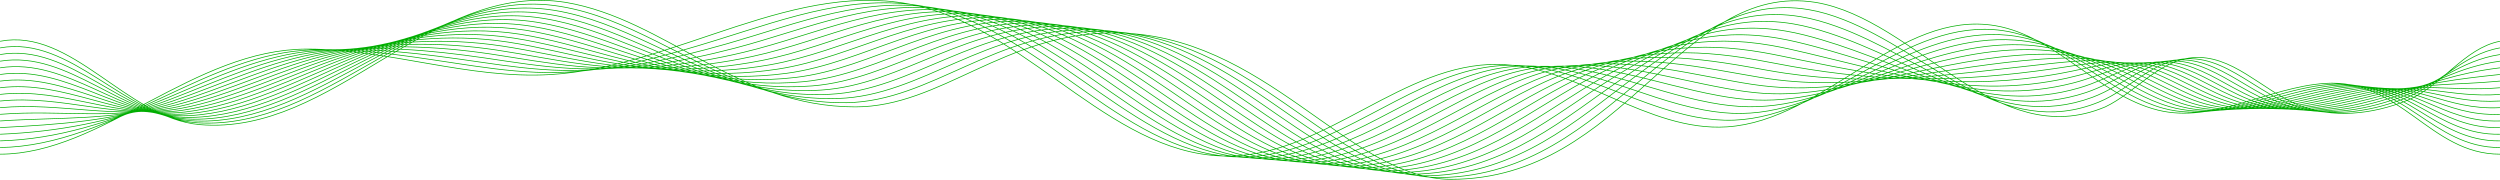 <?xml version="1.0" encoding="UTF-8"?><svg id="Layer_2" xmlns="http://www.w3.org/2000/svg" viewBox="0 0 1757.27 126.28"><defs><style>.cls-1{fill:none;stroke:#00ad00;stroke-miterlimit:10;stroke-width:.49px;}</style></defs><g id="Layer_1-2"><path class="cls-1" d="M.05,108.37c71.57,0,136.05-73.92,215.95-73.88,57.28,.03,113.38,21.25,170.57,17.95,89.06-5.13,173.63-69.06,260.29-47.92,80.13,19.54,137.52,108.07,219.95,105.11,66.3-2.39,119.82-65.27,186.15-64.37,56.09,.76,104.95,47.54,160.93,43.92,68.44-4.43,121.32-82.74,188.91-71.07,42.51,7.34,72.1,48.82,113.95,59.28,38.93,9.72,77.37-16.01,117.4-18.76,53.2-3.65,73.84,49.75,123.09,49.75M.05,103.7c39.86-.57,77.01-17.7,116.41-36.3,32.73-15.35,66.09-30.96,102.41-32.34,38.05-1.46,75.6,5.76,113.73,11.24,19.58,2.83,39.05,5.04,58.62,4.66,38.14-.79,75.5-11.3,113.37-23.06,50.24-15.61,98.97-33.83,150.26-22.29,80.91,18.19,138.17,106.28,219.31,104.69,10.06-.16,19.85-1.73,29.46-4.31,53.9-14.32,100.52-58.66,155.62-60.07,46.29-1.18,87.64,27.82,132.94,36.36,8.81,1.67,17.73,2.53,26.82,2.17,67.93-2.7,120.71-72.3,188.32-63,24.84,3.47,45.1,17.39,66.49,31.09,14.93,9.56,30.01,19.04,47.05,23.64,11.52,3.1,23.01,3.21,34.54,1.68,27.01-3.54,54.34-16.26,82.15-18.54,51.48-4.22,71.85,44.66,119.68,44.38M.05,99.03c40.52-1.14,77.71-13.31,117.9-30.37,33.51-14.22,67.29-30.26,103.8-33.02,38.28-2.94,76.1,2.25,114.92,7.88,19.88,2.92,39.51,5.62,59.22,5.98,38.31,.6,75.86-7.54,114.75-18.64,50.9-14.54,99.34-35.08,152.23-24.15,81.67,16.88,138.82,103.67,218.67,104.27,10,.08,19.75-1.34,29.36-3.73,54.38-13.56,100.66-57.09,154.64-60.64,45.67-3.01,86.5,22.18,131.91,30.64,8.78,1.65,17.65,2.62,26.68,2.49,67.41-.96,120.1-61.86,187.73-54.93,24.63,2.61,44.59,14.28,66.15,26.98,15.06,8.86,30.1,18.29,46.97,23.19,11.38,3.28,22.72,3.78,34.15,2.61,26.82-2.69,54.23-14.93,81.84-17.57,49.76-4.76,69.86,39.58,116.28,39.01M.05,94.36c41.18-1.71,78.43-8.87,119.39-24.44,34.32-13.05,68.48-29.55,105.18-33.71,38.52-4.42,76.6-1.25,116.11,4.52,20.19,3,39.96,6.2,59.81,7.3,38.48,1.99,76.22-3.78,116.12-14.22,51.56-13.48,99.7-36.32,154.19-26.01,82.43,15.6,139.48,102.32,218.04,103.86,9.95,.19,19.66-.93,29.26-3.16,54.88-12.71,100.82-55.54,153.65-61.22,45.07-4.85,85.36,16.53,130.88,24.93,8.76,1.64,17.58,2.71,26.53,2.82,66.88,.78,119.51-51.58,187.15-46.86,24.43,1.7,44.08,11.18,65.81,22.88,15.19,8.16,30.18,17.54,46.88,22.74,11.23,3.46,22.43,4.35,33.76,3.53,26.64-1.84,54.12-13.58,81.52-16.6,48.04-5.29,67.87,34.49,112.87,33.64M.05,89.7c41.84-2.28,79.17-4.42,120.88-18.51,35.13-11.87,69.68-28.85,106.57-34.4,38.76-5.9,77.1-4.76,117.3,1.15,20.49,3.08,40.42,6.82,60.4,8.61,38.64,3.47,76.57-.04,117.5-9.79,52.21-12.44,100.06-37.54,156.16-27.86,83.17,14.34,140.14,100.44,217.4,103.45,9.89,.39,19.57-.53,29.17-2.59,55.38-11.86,100.98-54,152.66-61.8,44.47-6.7,84.22,10.89,129.85,19.21,8.73,1.62,17.51,2.8,26.39,3.14,66.36,2.52,118.89-41.15,186.56-38.8,24.22,.84,43.58,8.07,65.48,18.78,15.32,7.47,30.26,16.8,46.8,22.3,11.08,3.64,22.14,4.92,33.37,4.46,26.46-.98,54.02-12.22,81.21-15.62,46.31-5.79,65.88,29.41,109.47,28.27M.05,85.03c42.5-2.85,79.9,.04,122.37-12.58,35.95-10.68,70.88-28.14,107.96-35.09,39-7.39,77.62-8.35,118.5-2.21,20.8,3.12,40.87,7.4,60.99,9.93,38.81,4.88,76.91,3.69,118.88-5.37,52.85-11.41,100.41-38.74,158.13-29.72,83.91,13.12,140.8,98.57,216.77,103.03,9.84,.58,19.48-.13,29.07-2.01,55.89-11.01,101.14-52.49,151.68-62.37,43.87-8.58,83.08,5.24,128.82,13.5,8.7,1.6,17.43,2.89,26.25,3.47,65.84,4.26,118.28-31.02,185.97-30.73,24.01,.1,43.07,4.96,65.14,14.67,15.44,6.77,30.33,16.08,46.72,21.85,10.93,3.85,21.85,5.46,32.98,5.38,26.28-.19,53.91-10.86,80.89-14.65,44.58-6.26,63.89,24.32,106.07,22.9M.05,80.36c43.16-3.42,80.64,4.51,123.86-6.65,36.77-9.49,72.07-27.44,109.34-35.77,39.24-8.87,78.12-11.88,119.69-5.58,21.1,3.2,41.33,7.99,61.58,11.25,38.97,6.28,77.25,7.41,120.25-.95,53.48-10.4,100.76-39.93,160.09-31.58,84.64,11.92,141.47,96.73,216.13,102.62,9.78,.77,19.39,.28,28.98-1.44,56.4-10.14,101.31-51,150.69-62.95,43.28-10.47,81.96-.51,127.79,7.78,8.68,1.57,17.36,2.99,26.11,3.79,65.33,5.99,117.67-20.1,185.39-22.66,23.8-.81,42.57,1.85,64.8,10.57,15.57,6.07,30.41,15.33,46.63,21.4,10.78,4.03,21.56,6.03,32.59,6.31,26.11,.66,53.79-9.48,80.58-13.67,42.86-6.7,61.9,19.24,102.66,17.53M.05,75.69c43.82-3.99,81.39,8.98,125.35-.72,37.59-8.29,73.27-26.73,110.73-36.46,39.47-10.35,78.63-15.4,120.89-8.94,21.4,3.27,41.78,8.57,62.18,12.57,39.13,7.68,77.59,11.12,121.63,3.47,54.12-9.4,101.1-41.1,162.06-33.43,85.36,10.74,142.13,94.9,215.5,102.2,9.73,.97,19.3,.69,28.88-.87,56.92-9.26,101.48-49.54,149.71-63.52,42.69-12.38,80.82-6.17,126.76,2.07,8.65,1.55,17.28,3.08,25.97,4.12,64.81,7.73,117.07-9.66,184.8-14.6,23.59-1.66,42.06-1.25,64.47,6.47,15.7,5.38,30.49,14.59,46.55,20.95,10.64,4.22,21.28,6.6,32.2,7.23,25.93,1.5,53.68-8.1,80.26-12.7,41.13-7.12,59.91,14.15,99.26,12.15M.05,71.02c44.48-4.56,82.13,13.46,126.84,5.21,38.42-7.08,74.47-26.03,112.12-37.15,39.71-11.83,79.13-18.93,122.08-12.31,21.71,3.35,42.23,9.15,62.77,13.89,39.3,9.07,77.93,14.82,123.01,7.89,54.75-8.41,101.45-42.26,164.02-35.29,86.08,9.59,142.8,93.09,214.86,101.79,9.68,1.17,19.21,1.1,28.79-.3,57.43-8.38,101.64-48.09,148.72-64.1,42.09-14.31,79.69-11.83,125.73-3.65,8.62,1.53,17.21,3.17,25.83,4.44,64.29,9.47,116.46,.78,184.22-6.53,23.39-2.52,41.56-4.36,64.13,2.36,15.83,4.68,30.57,13.84,46.47,20.51,10.49,4.4,20.99,7.17,31.81,8.16,25.75,2.36,53.57-6.7,79.94-11.73,39.41-7.52,57.93,9.07,95.85,6.79M.05,66.35c45.15-5.13,82.87,17.95,128.33,11.15,39.24-5.87,75.66-25.32,113.5-37.83,39.95-13.31,79.63-22.46,123.27-15.67,22.01,3.42,42.69,9.72,63.36,15.21,39.46,10.47,78.26,18.51,124.38,12.32,55.38-7.44,101.79-43.4,165.99-37.15,86.8,8.46,143.46,91.3,214.23,101.37,9.62,1.37,19.12,1.51,28.69,.28,57.95-7.49,101.8-46.67,147.74-64.67,41.5-16.26,78.55-17.5,124.7-9.36,8.6,1.52,17.13,3.26,25.68,4.77,63.77,11.21,115.85,11.22,183.63,1.54,23.18-3.37,41.05-7.46,63.8-1.74,15.96,3.98,30.65,13.09,46.38,20.06,10.34,4.58,20.7,7.74,31.42,9.08,25.57,3.21,53.46-5.28,79.63-10.75,37.69-7.88,55.94,3.98,92.45,1.42M.05,61.69c45.81-5.71,83.62,22.44,129.82,17.07,40.06-4.65,76.86-24.62,114.89-38.52,40.19-14.79,80.14-25.98,124.47-19.04,22.31,3.49,43.15,10.3,63.95,16.52,39.63,11.86,78.59,22.19,125.76,16.74,56-6.47,102.13-44.53,167.96-39,87.52,7.34,144.12,89.53,213.59,100.96,9.57,1.57,19.04,1.92,28.59,.85,58.47-6.58,101.96-45.27,146.75-65.25,40.89-18.23,77.41-23.16,123.67-15.08,8.57,1.5,17.06,3.35,25.54,5.09,63.25,12.95,115.28,21.87,183.04,9.61,22.98-4.16,40.55-10.57,63.46-5.84,16.08,3.29,30.74,12.34,46.3,19.61,10.19,4.76,20.41,8.31,31.03,10.01,25.39,4.07,53.35-3.84,79.31-9.78,35.97-8.22,53.95-1.1,89.04-3.96M.05,57.02c46.47-6.28,84.36,26.94,131.31,23,40.89-3.43,78.06-23.91,116.28-39.21,40.43-16.27,80.64-29.51,125.66-22.4,22.62,3.57,43.6,10.87,64.54,17.84,39.8,13.24,78.93,25.86,127.14,21.16,56.63-5.52,102.47-45.63,169.92-40.86,88.24,6.25,144.78,87.78,212.96,100.54,9.51,1.78,18.95,2.34,28.5,1.42,58.99-5.67,102.09-43.89,145.77-65.83,40.27-20.22,76.28-28.82,122.64-20.79,8.54,1.48,16.98,3.44,25.4,5.42,62.73,14.68,114.71,32.44,182.46,17.68,22.79-4.97,40.04-13.68,63.12-9.95,16.21,2.59,30.82,11.59,46.22,19.16,10.05,4.94,20.12,8.88,30.64,10.93,25.22,4.93,53.25-2.39,79-8.81,34.26-8.54,51.96-6.19,85.64-9.32M.05,52.35c47.13-6.85,85.1,31.45,132.8,28.94,41.71-2.2,79.25-23.2,117.66-39.89,40.67-17.75,81.14-33.03,126.85-25.77,22.92,3.64,44.06,11.45,65.14,19.16,39.97,14.63,79.26,29.52,128.51,25.59,57.26-4.58,102.81-46.73,171.89-42.72,88.96,5.17,145.43,86.05,212.32,100.13,9.46,1.99,18.86,2.76,28.4,1.99,59.51-4.75,102.22-42.53,144.78-66.4,39.64-22.23,75.14-34.48,121.61-26.51,8.52,1.46,16.91,3.53,25.26,5.74,62.21,16.42,114.16,43.04,181.87,25.74,22.6-5.77,39.53-16.78,62.79-14.05,16.34,1.89,30.9,10.84,46.13,18.72,9.9,5.12,19.83,9.45,30.25,11.86,25.03,5.79,53.15-.92,78.68-7.83,32.56-8.82,49.97-11.28,82.23-14.7M.05,47.68c47.79-7.42,85.85,36.04,134.29,34.87,42.53-.9,80.45-22.5,119.05-40.58,40.9-19.23,81.65-36.56,128.05-29.13,23.23,3.72,44.53,11.98,65.73,20.48,40.16,15.94,79.6,33.17,129.89,30.01,57.89-3.65,103.15-47.81,173.85-44.57,89.68,4.11,146.08,84.34,211.68,99.71,9.4,2.2,18.77,3.17,28.31,2.57,60.02-3.82,102.33-41.18,143.8-66.98,38.99-24.25,74-40.14,120.58-32.22,8.49,1.44,16.83,3.63,25.12,6.07,61.69,18.16,113.62,53.65,181.29,33.81,22.42-6.57,39.03-19.89,62.45-18.16,16.47,1.2,31,10.06,46.05,18.27,9.77,5.28,19.55,10.02,29.86,12.78,24.85,6.65,53.06,.58,78.37-6.86,30.87-9.08,47.98-16.36,78.83-20.07M.05,43.01c48.45-7.99,86.58,40.52,135.78,40.8,43.35,.31,81.65-21.8,120.43-41.27C297.4,21.83,338.41,2.46,385.5,10.05c23.53,3.79,44.99,12.56,66.32,21.8,40.33,17.33,79.93,36.82,131.27,34.43,58.52-2.72,103.49-48.88,175.82-46.43,90.41,3.06,146.72,82.64,211.05,99.3,9.34,2.42,18.68,3.59,28.21,3.14,60.54-2.88,102.41-39.85,142.81-67.55,38.32-26.28,72.87-45.8,119.55-37.94,8.46,1.43,16.76,3.72,24.98,6.39,61.17,19.9,113.1,64.28,180.7,41.88,22.24-7.37,38.52-23,62.11-22.26,16.6,.5,31.08,9.31,45.97,17.82,9.62,5.46,19.25,10.61,29.47,13.71,24.66,7.55,52.99,2.11,78.05-5.89,29.18-9.31,45.99-21.45,75.43-25.44M.05,38.34c49.11-8.56,87.32,45,137.27,46.73,44.16,1.51,82.85-21.09,121.82-41.95C300.52,20.92,341.79-.49,389.57,7.26c23.83,3.87,45.44,13.14,66.91,23.11,40.5,18.73,80.27,40.45,132.64,38.85,59.15-1.81,103.84-49.93,177.79-48.29,91.13,2.03,147.35,80.96,210.41,98.89,9.28,2.64,18.6,4.01,28.12,3.71,61.06-1.93,102.49-38.52,141.83-68.13,37.64-28.32,71.73-51.46,118.52-43.65,8.43,1.41,16.68,3.81,24.83,6.72,60.65,21.64,112.59,74.92,180.11,49.94,22.07-8.16,38.02-26.1,61.78-26.36,16.72-.19,31.16,8.57,45.88,17.38,9.48,5.64,18.96,11.18,29.08,14.63,24.48,8.41,52.93,3.67,77.74-4.91,27.52-9.52,44-26.53,72.02-30.81M.05,33.67c49.77-9.13,88.06,49.48,138.76,52.66,44.98,2.72,84.04-20.38,123.21-42.64C303.63,20.02,345.17-3.45,393.64,4.47c24.14,3.94,45.9,13.72,67.5,24.43,40.67,20.12,80.61,44.01,134.02,43.28,59.79-.98,104.18-50.86,179.75-50.14,91.86,1.15,147.97,79.31,209.78,98.47,9.22,2.86,18.51,4.45,28.02,4.28,61.58-.89,102.54-37.2,140.84-68.7,36.94-30.38,70.59-57.12,117.49-49.37,8.41,1.39,16.61,3.9,24.69,7.04,60.13,23.38,112.11,85.57,179.53,58.01,21.9-8.95,37.51-29.21,61.44-30.47,16.85-.89,31.25,7.82,45.8,16.93,9.33,5.83,18.67,11.75,28.69,15.56,24.3,9.26,52.88,5.26,77.42-3.94,25.87-9.7,42.02-31.62,68.62-36.18M.05,29.01c50.43-9.7,88.79,53.96,140.25,58.59C234.81,95.68,302.25-13.41,397.71,1.68c70.29,11.98,120.07,73.45,203.49,73.45,60.43,0,104.53-52,181.72-52,106.59,0,164.66,102.91,237.07,102.91,122.39,0,160.83-139.45,256.32-124.36,70.64,11.98,126.41,105.95,203.49,73.45,21.52-10.22,37.01-32.32,61.1-34.57,27.82-2.6,48.57,22.29,74.01,32.96,24.12,10.12,52.86,6.9,77.1-2.96,24.24-9.86,40.03-36.7,65.21-41.55"/></g></svg>